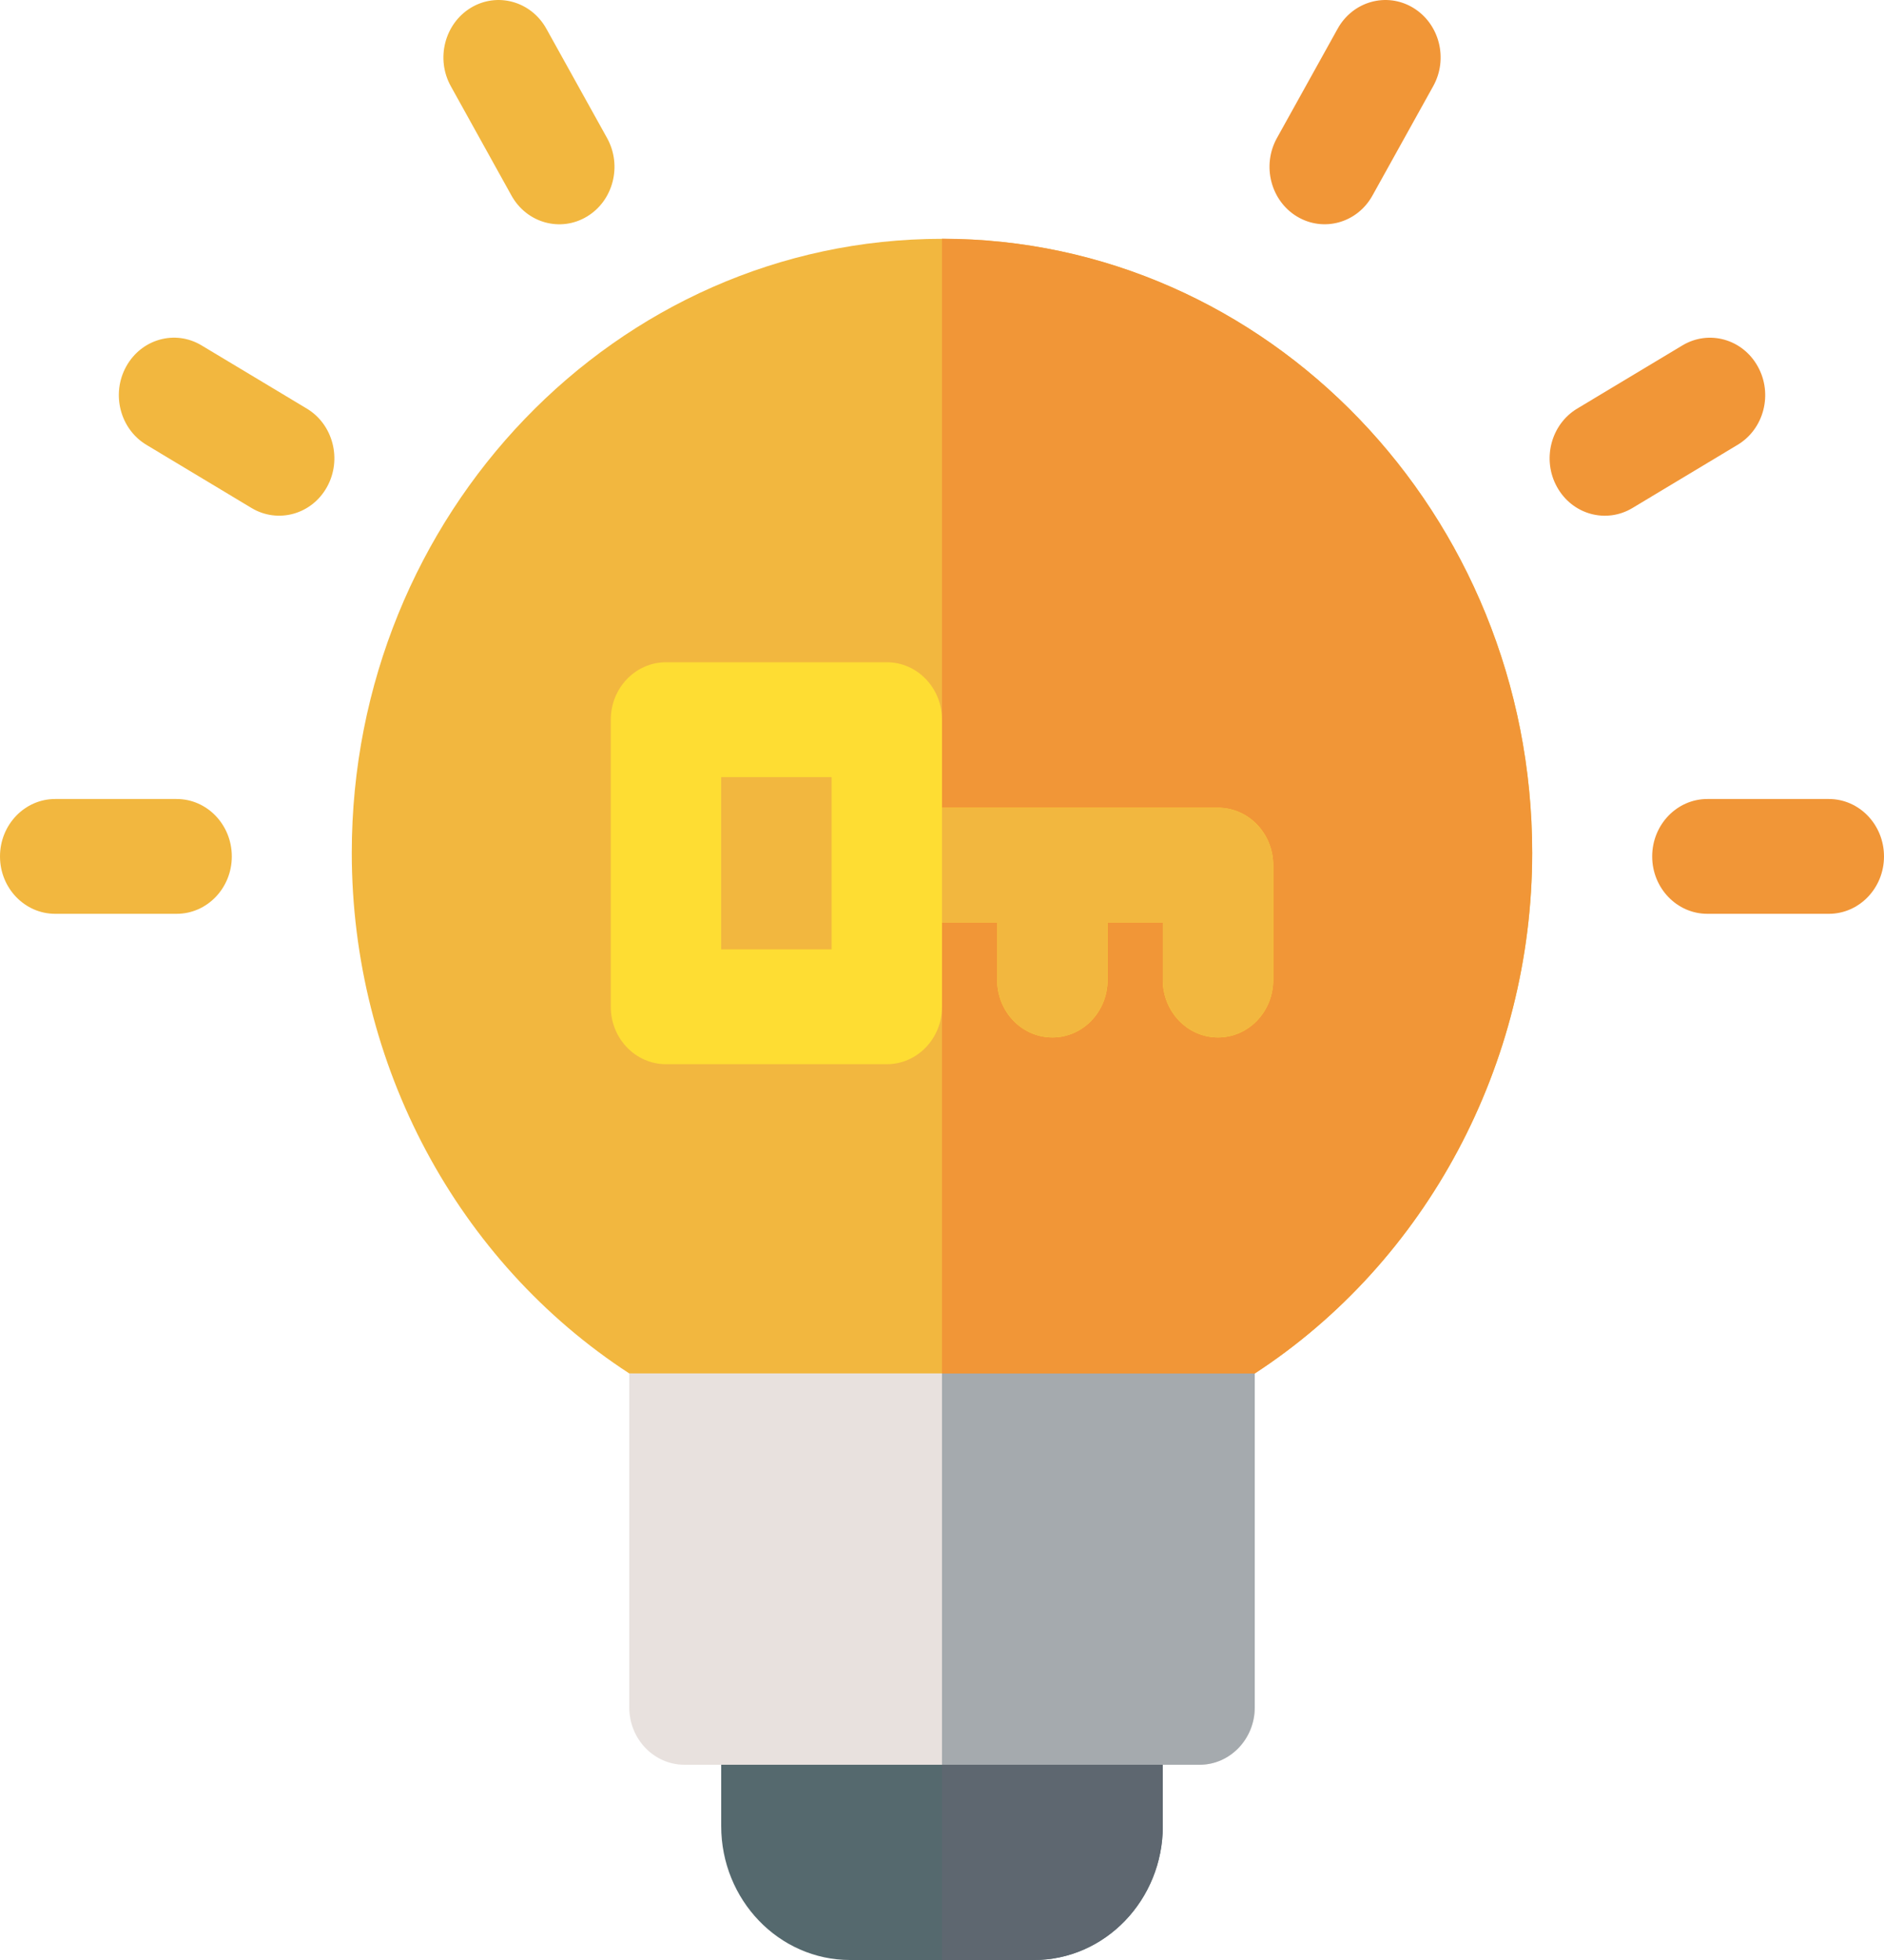 <svg width="25" height="26" viewBox="0 0 25 26" fill="none" xmlns="http://www.w3.org/2000/svg">
<path d="M9.57 23.359V24.223C9.57 25.203 10.337 26 11.279 26H13.721C14.663 26 15.43 25.203 15.43 24.223V23.359L12.5 22.97L9.57 23.359Z" fill="#55696E"/>
<path d="M15.43 23.359V24.223C15.43 25.203 14.663 26 13.721 26H12.5V22.97L15.43 23.359Z" fill="#5E6770"/>
<path d="M15.918 23.41C16.322 23.41 16.65 23.069 16.65 22.649V18.22L12.5 17.712L8.35 18.219V22.649C8.35 23.069 8.678 23.41 9.082 23.41H15.918Z" fill="#E8E1DE"/>
<path d="M16.65 18.22V22.649C16.65 23.069 16.322 23.41 15.918 23.41H12.5V17.712L16.65 18.22Z" fill="#A5AAAE"/>
<path d="M16.65 18.219C18.929 16.735 20.332 14.119 20.332 11.312C20.332 6.821 16.818 3.168 12.5 3.168C8.182 3.168 4.668 6.821 4.668 11.313C4.668 14.127 6.069 16.735 8.35 18.219L16.65 18.219Z" fill="#F2B73F"/>
<path d="M20.331 11.313C20.331 14.119 18.929 16.735 16.65 18.22H12.5V3.167C16.818 3.167 20.331 6.821 20.331 11.313Z" fill="#F19637"/>
<path d="M16.162 10.715H12.5V9.547C12.5 9.126 12.172 8.785 11.768 8.785H8.838C8.433 8.785 8.105 9.126 8.105 9.547V13.356C8.105 13.776 8.433 14.117 8.838 14.117H11.768C12.172 14.117 12.5 13.776 12.5 13.356V12.239H13.232V13C13.232 13.421 13.56 13.762 13.965 13.762C14.369 13.762 14.697 13.421 14.697 13V12.239H15.43V13C15.43 13.421 15.758 13.762 16.162 13.762C16.567 13.762 16.895 13.421 16.895 13V11.477C16.895 11.056 16.567 10.715 16.162 10.715ZM11.035 12.594H9.57V10.309H11.035V12.594Z" fill="#FEDD33"/>
<path d="M16.162 10.715H12.5V12.239H13.232V13C13.232 13.421 13.56 13.762 13.965 13.762C14.369 13.762 14.697 13.421 14.697 13V12.239H15.43V13C15.43 13.421 15.758 13.762 16.162 13.762C16.566 13.762 16.895 13.421 16.895 13V11.477C16.895 11.056 16.566 10.715 16.162 10.715Z" fill="#F2B73F"/>
<path d="M2.344 10.599H0.732C0.328 10.599 0 10.94 0 11.361C0 11.781 0.328 12.122 0.732 12.122H2.344C2.748 12.122 3.076 11.781 3.076 11.361C3.076 10.94 2.748 10.599 2.344 10.599Z" fill="#F2B73F"/>
<path d="M4.071 5.42L2.675 4.582C2.325 4.371 1.877 4.496 1.675 4.861C1.473 5.225 1.593 5.691 1.943 5.901L3.338 6.739C3.687 6.948 4.136 6.826 4.339 6.46C4.541 6.096 4.421 5.63 4.071 5.42Z" fill="#F2B73F"/>
<path d="M7.25 0.381C7.048 0.017 6.6 -0.108 6.25 0.102C5.9 0.313 5.78 0.779 5.982 1.143L6.787 2.594C6.99 2.96 7.439 3.083 7.788 2.873C8.138 2.663 8.258 2.197 8.056 1.832L7.25 0.381Z" fill="#F2B73F"/>
<path d="M24.268 10.599H22.656C22.252 10.599 21.924 10.94 21.924 11.361C21.924 11.781 22.252 12.122 22.656 12.122H24.268C24.672 12.122 25 11.781 25 11.361C25 10.94 24.672 10.599 24.268 10.599Z" fill="#F19637"/>
<path d="M23.325 4.861C23.123 4.496 22.675 4.372 22.325 4.582L20.929 5.42C20.579 5.63 20.459 6.096 20.661 6.46C20.864 6.826 21.312 6.949 21.662 6.739L23.057 5.901C23.408 5.691 23.528 5.225 23.325 4.861Z" fill="#F19637"/>
<path d="M18.75 0.102C18.4 -0.108 17.952 0.017 17.75 0.381L16.944 1.832C16.742 2.197 16.862 2.663 17.212 2.873C17.561 3.082 18.009 2.96 18.212 2.594L19.018 1.143C19.221 0.779 19.101 0.313 18.75 0.102Z" fill="#F19637"/>
</svg>
